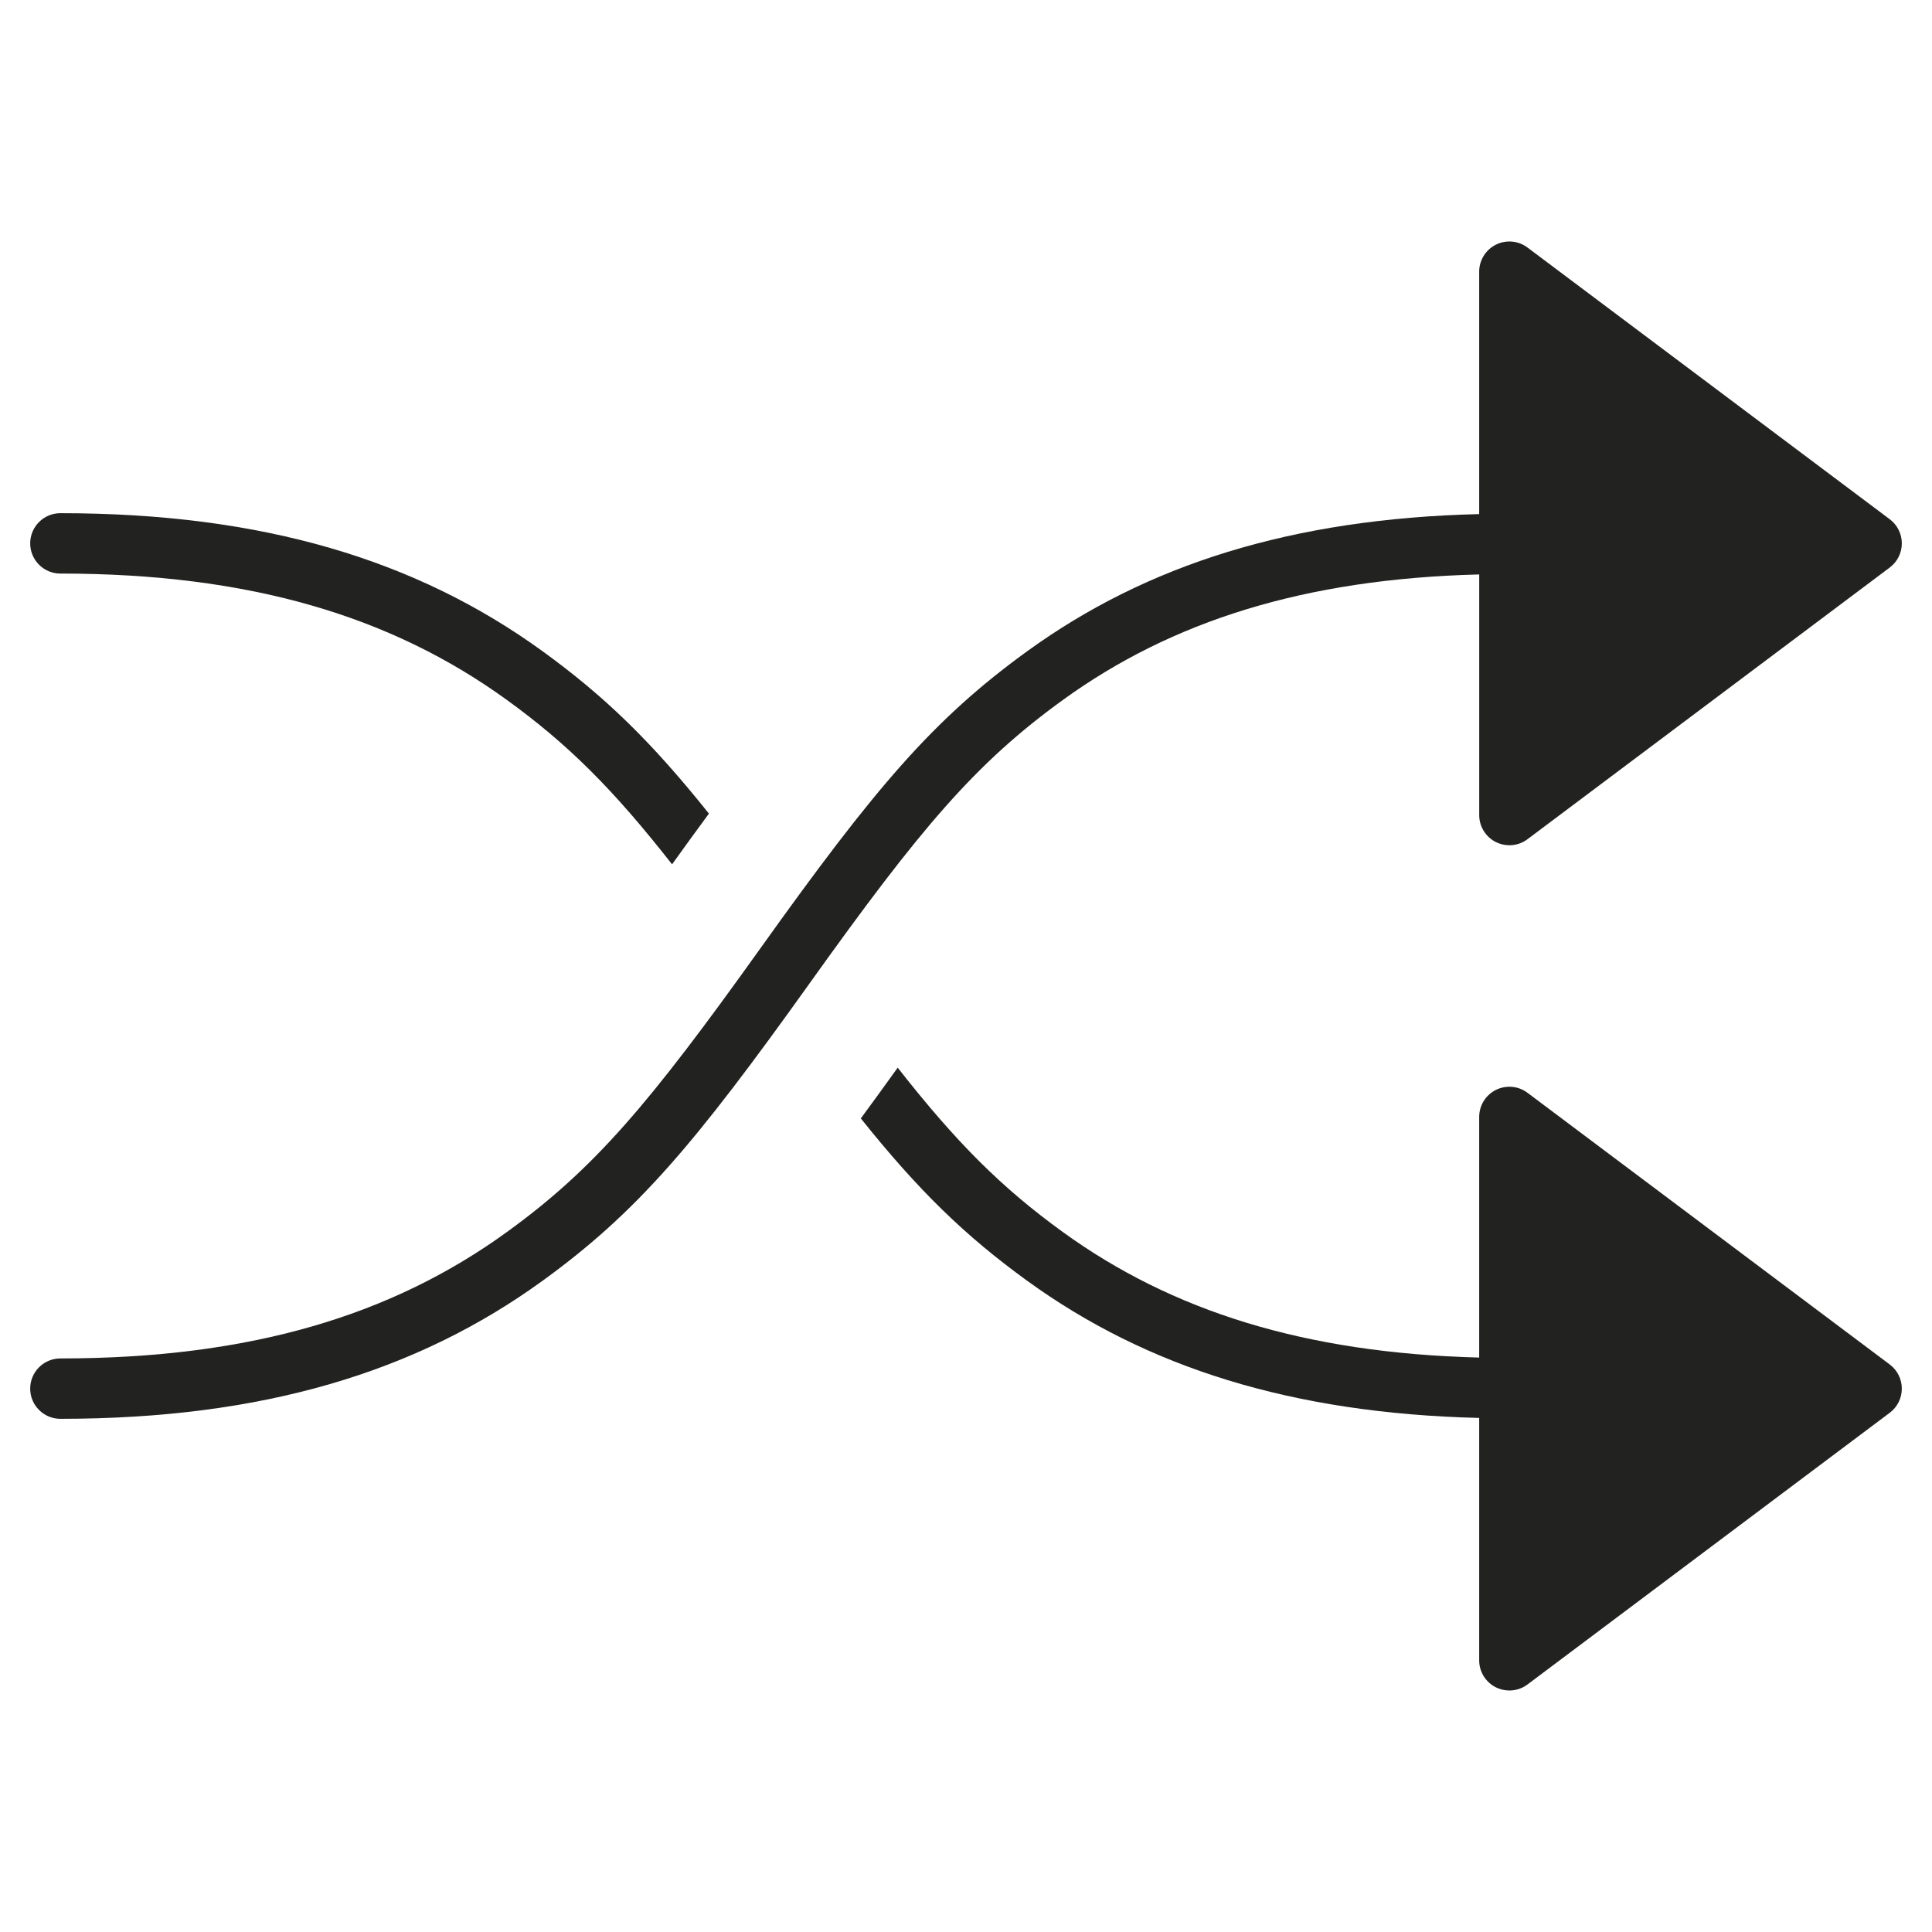 <?xml version="1.0" encoding="utf-8"?>
<!-- Generator: Adobe Illustrator 19.2.1, SVG Export Plug-In . SVG Version: 6.00 Build 0)  -->
<!DOCTYPE svg PUBLIC "-//W3C//DTD SVG 1.1//EN" "http://www.w3.org/Graphics/SVG/1.1/DTD/svg11.dtd">
<svg version="1.1" id="Layer_1" xmlns="http://www.w3.org/2000/svg" xmlns:xlink="http://www.w3.org/1999/xlink" x="0px" y="0px"
	 width="64px" height="64px" viewBox="0 0 64 64" enable-background="new 0 0 64 64" xml:space="preserve">
<path fill="#222221" d="M2,19c6.295,0,10.977,1.425,14.789,4.185c2.022,1.464,3.512,2.944,5.474,5.447
	c0.425-0.592,0.831-1.152,1.221-1.68c-1.907-2.385-3.445-3.883-5.522-5.387C13.798,18.55,8.705,17,2,17c-0.552,0-1,0.448-1,1
	C1,18.552,1.448,19,2,19z"/>
<path fill="#222221" d="M50.6,36.2c-0.304-0.229-0.709-0.263-1.047-0.095C49.214,36.275,49,36.621,49,37v7.971
	c-5.786-0.147-10.185-1.547-13.789-4.156c-2.022-1.464-3.512-2.944-5.474-5.447c-0.425,0.592-0.831,1.152-1.221,1.681
	c1.907,2.385,3.445,3.883,5.522,5.387c3.95,2.86,8.755,4.385,14.962,4.535V55c0,0.379,0.214,0.725,0.553,0.895
	C49.694,55.965,49.848,56,50,56c0.212,0,0.423-0.067,0.6-0.2l12-9c0.252-0.188,0.4-0.485,0.4-0.8s-0.148-0.611-0.4-0.8L50.6,36.2z"
	/>
<path fill="#222221" d="M50.6,8.2c-0.304-0.229-0.709-0.263-1.047-0.095C49.214,8.275,49,8.621,49,9v8.03
	c-6.206,0.15-11.011,1.675-14.962,4.535c-3.137,2.272-5.04,4.517-8.852,9.854c-3.688,5.163-5.493,7.293-8.398,9.396
	C12.977,43.575,8.295,45,2,45c-0.552,0-1,0.448-1,1c0,0.552,0.448,1,1,1c6.705,0,11.798-1.55,15.962-4.565
	c3.137-2.272,5.04-4.517,8.852-9.854c3.688-5.163,5.493-7.293,8.398-9.396c3.603-2.609,8.002-4.009,13.789-4.156V27
	c0,0.379,0.214,0.725,0.553,0.895C49.694,27.965,49.848,28,50,28c0.212,0,0.423-0.067,0.6-0.2l12-9c0.252-0.188,0.4-0.485,0.4-0.8
	s-0.148-0.611-0.4-0.8L50.6,8.2z"/>
</svg>
